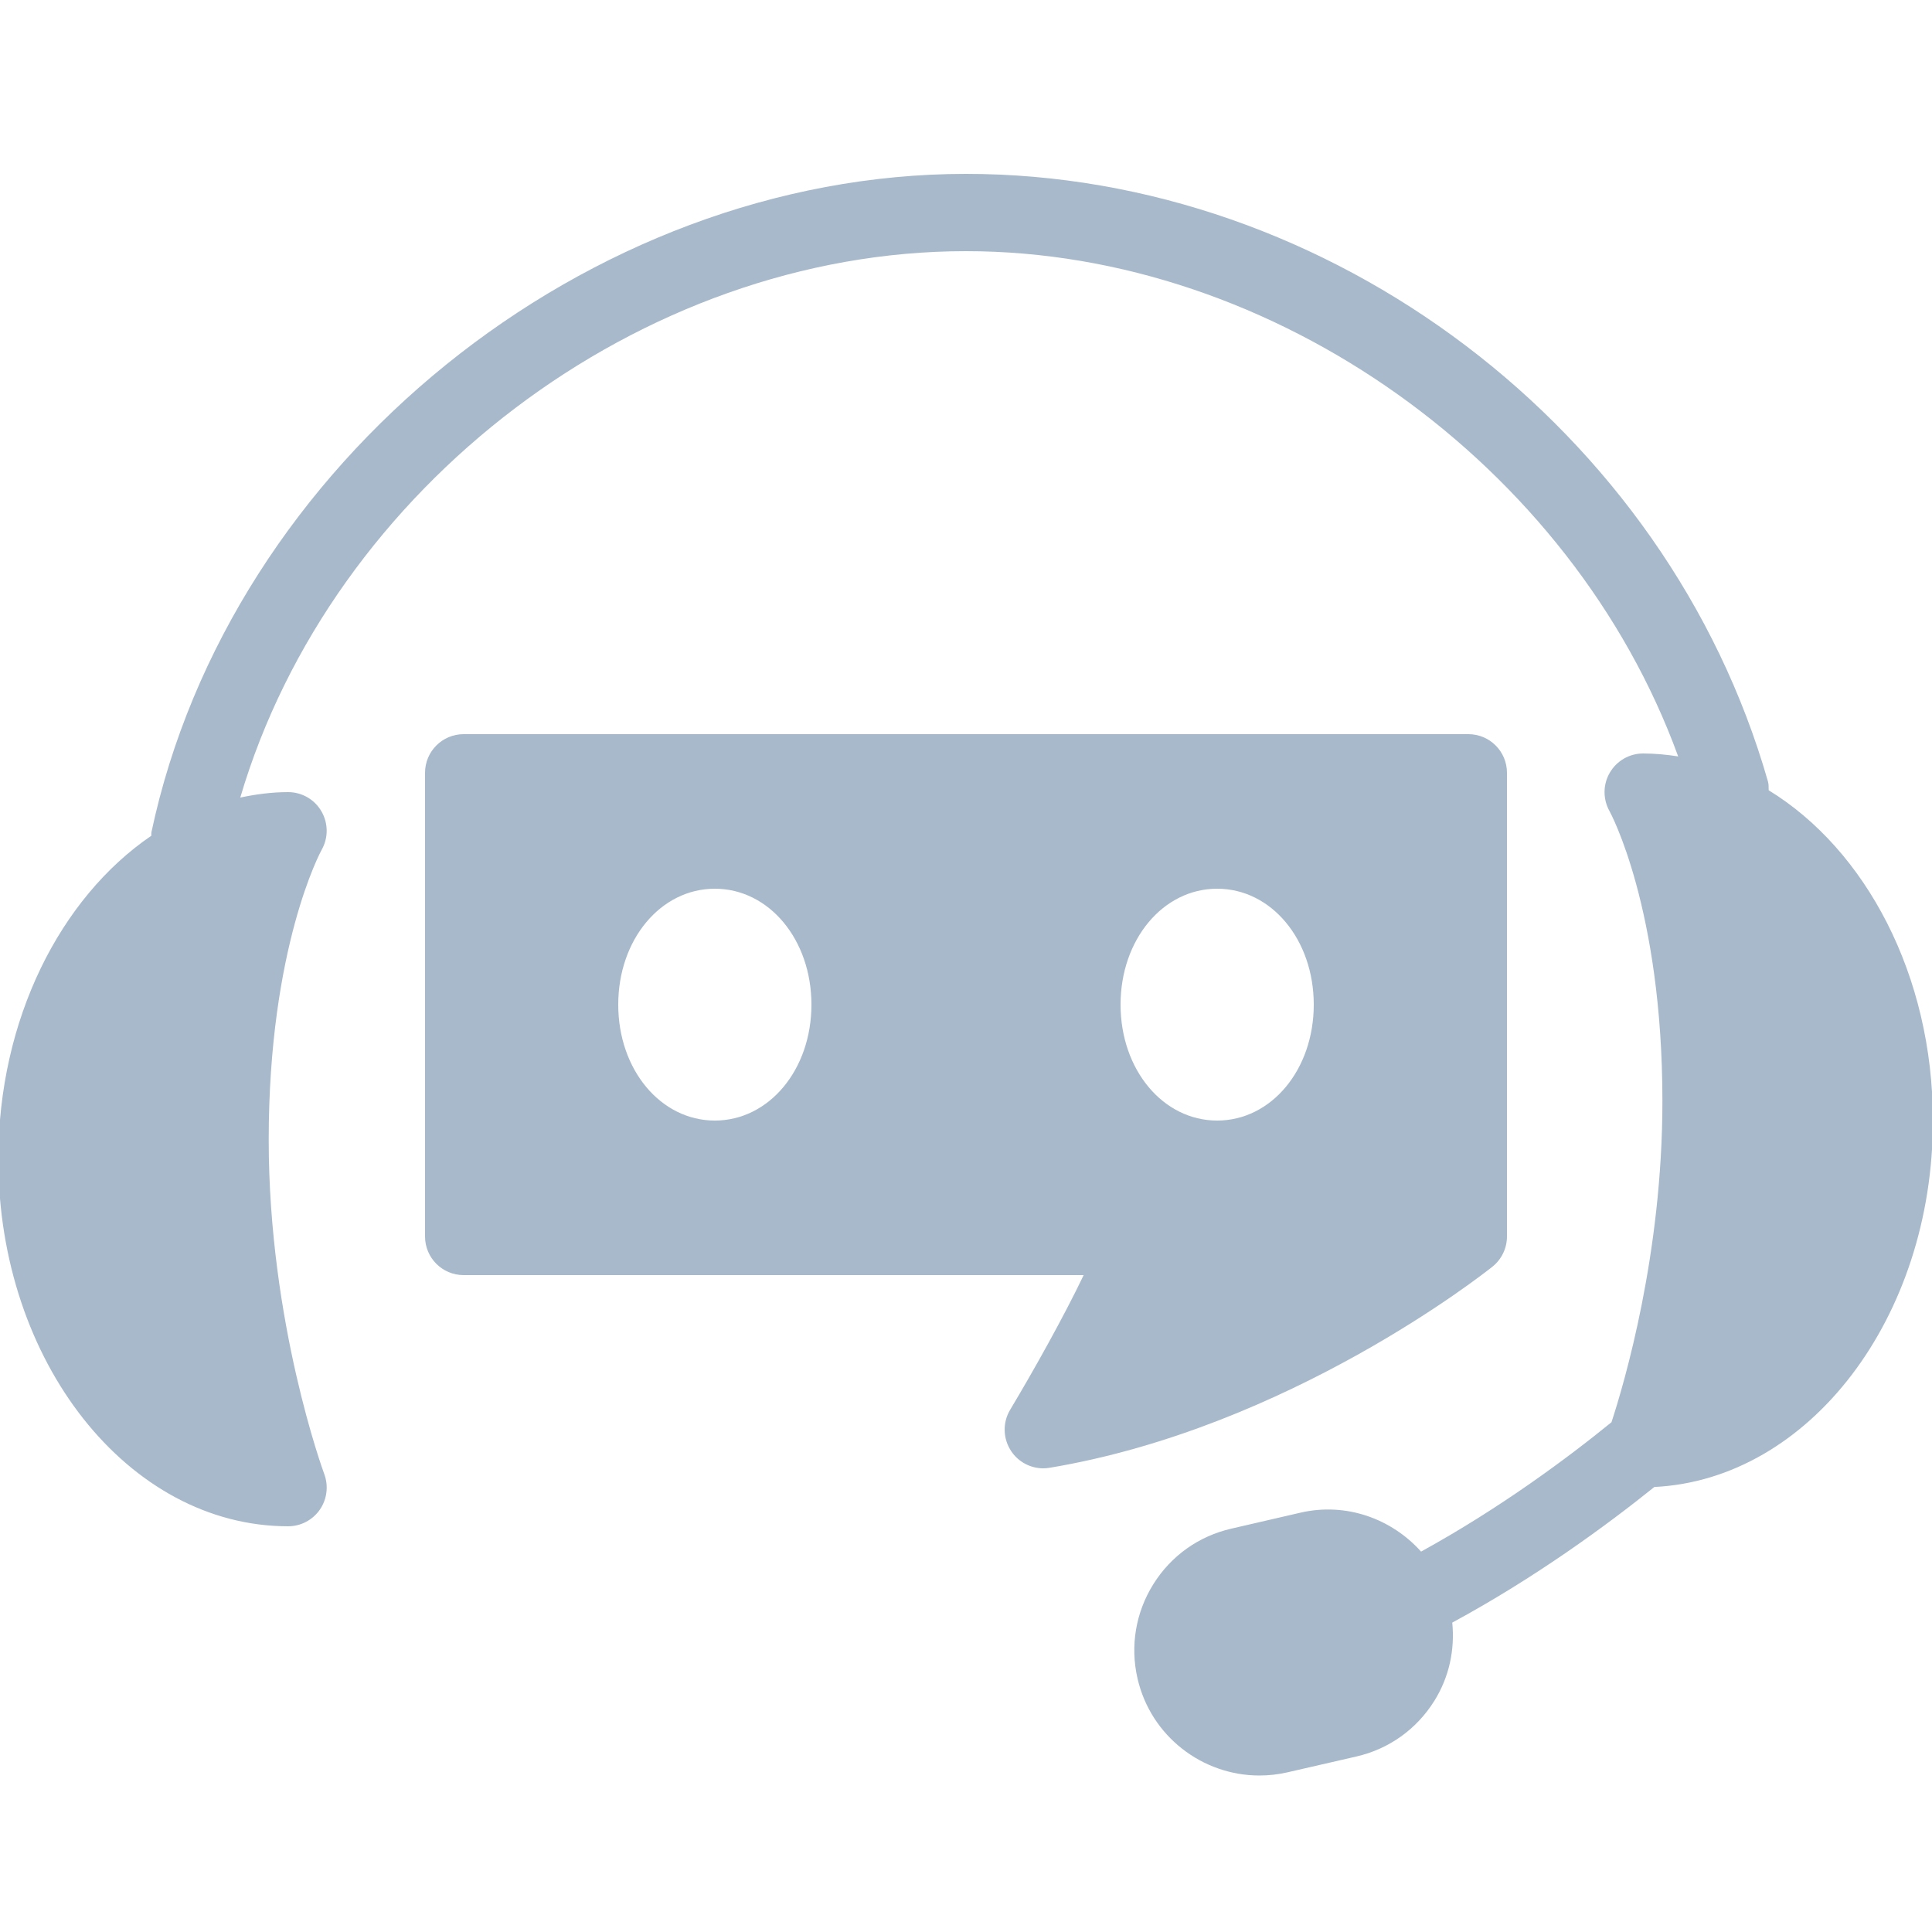 <svg xmlns="http://www.w3.org/2000/svg" xmlns:xlink="http://www.w3.org/1999/xlink" viewBox="0,0,256,256" width="50px" height="50px" fill-rule="nonzero"><g fill="#a7b9cb" fill-rule="nonzero" stroke="none" stroke-width="1" stroke-linecap="butt" stroke-linejoin="miter" stroke-miterlimit="10" stroke-dasharray="" stroke-dashoffset="0" font-family="none" font-weight="none" font-size="none" text-anchor="none" style="mix-blend-mode: normal"><g transform="scale(5.12,5.12)"><path d="M25,4.5c-9.796,0 -19.056,7.486 -21.082,17.043c-0.006,0.029 0.002,0.057 -0.002,0.086c-2.354,1.605 -3.959,4.754 -3.959,8.371c0,5.238 3.364,9.5 7.5,9.5c0.328,0 0.634,-0.161 0.82,-0.43c0.187,-0.27 0.229,-0.614 0.115,-0.922c-0.015,-0.038 -1.438,-3.904 -1.438,-8.648c0,-4.994 1.354,-7.478 1.371,-7.508c0.175,-0.309 0.172,-0.687 -0.006,-0.994c-0.177,-0.309 -0.507,-0.498 -0.863,-0.498c-0.422,0 -0.834,0.055 -1.238,0.141c2.368,-8.027 10.351,-14.141 18.781,-14.141c7.992,0 15.689,5.544 18.432,13.076c-0.298,-0.046 -0.6,-0.076 -0.908,-0.076c-0.354,0 -0.682,0.189 -0.861,0.496c-0.18,0.306 -0.181,0.687 -0.008,0.996c0.014,0.024 1.369,2.508 1.369,7.508c0,3.94 -0.978,7.268 -1.318,8.307c-1.147,0.934 -2.89,2.228 -4.928,3.348c-0.761,-0.849 -1.938,-1.283 -3.127,-1.006l-1.783,0.412c-0.843,0.193 -1.559,0.702 -2.018,1.436c-0.458,0.732 -0.604,1.602 -0.41,2.443c0.344,1.496 1.68,2.51 3.154,2.51c0.239,0 0.481,-0.026 0.725,-0.082l1.785,-0.41c0.842,-0.193 1.558,-0.705 2.016,-1.438c0.384,-0.613 0.535,-1.319 0.465,-2.027c2.145,-1.162 3.986,-2.509 5.23,-3.51c4,-0.196 7.209,-4.368 7.209,-9.482c0,-3.763 -1.739,-7.011 -4.25,-8.549c-0.004,-0.075 0.004,-0.15 -0.018,-0.225c-2.603,-9.113 -11.333,-15.727 -20.756,-15.727zM12,19c-0.553,0 -1,0.447 -1,1v12c0,0.553 0.447,1 1,1h16.045c-0.504,1.057 -1.301,2.482 -1.902,3.484c-0.201,0.335 -0.188,0.756 0.031,1.078c0.187,0.277 0.499,0.438 0.826,0.438c0.055,0 0.109,-0.005 0.164,-0.014c6.187,-1.031 11.248,-5.035 11.461,-5.205c0.237,-0.19 0.375,-0.477 0.375,-0.781v-12c0,-0.553 -0.447,-1 -1,-1zM18.5,23c1.402,0 2.5,1.317 2.5,3c0,1.683 -1.098,3 -2.5,3c-1.402,0 -2.5,-1.317 -2.5,-3c0,-1.683 1.098,-3 2.5,-3zM31.5,23c1.402,0 2.5,1.317 2.5,3c0,1.683 -1.098,3 -2.5,3c-1.402,0 -2.5,-1.317 -2.5,-3c0,-1.683 1.098,-3 2.5,-3z"></path></g></g></svg>
